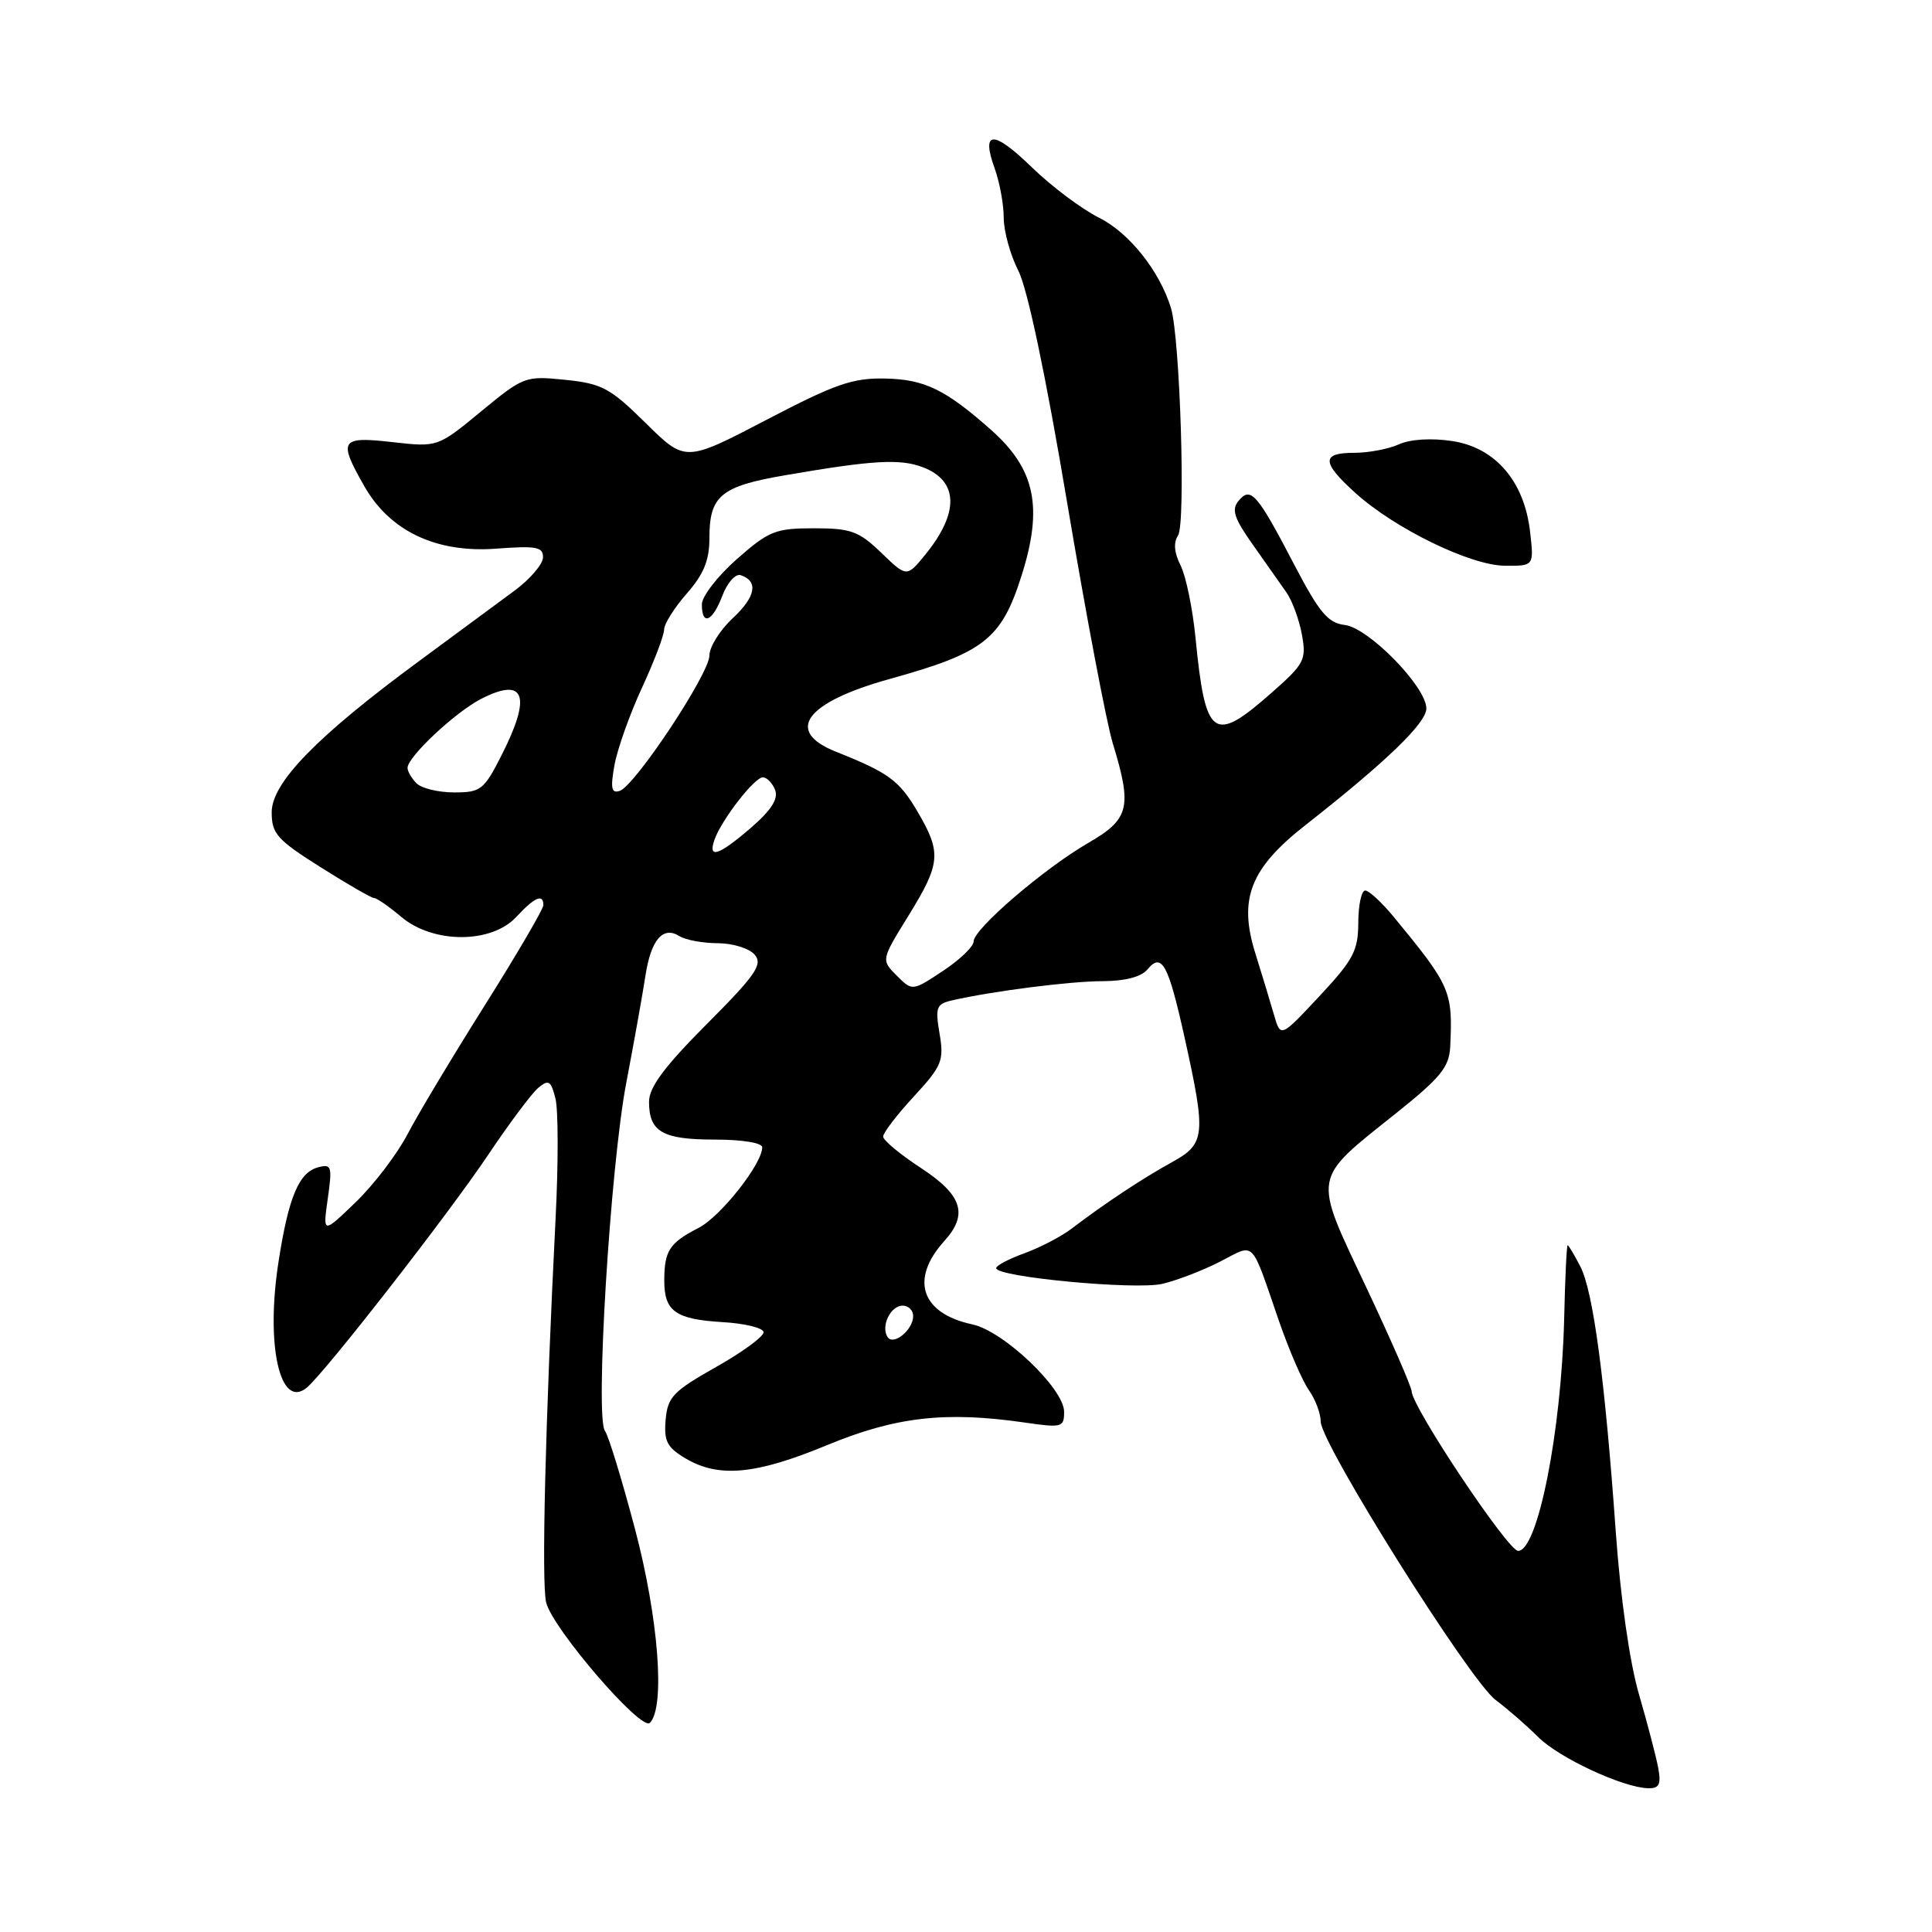 <?xml version="1.0" encoding="UTF-8" standalone="no"?>
<!DOCTYPE svg PUBLIC "-//W3C//DTD SVG 1.1//EN" "http://www.w3.org/Graphics/SVG/1.1/DTD/svg11.dtd" >
<svg xmlns="http://www.w3.org/2000/svg" xmlns:xlink="http://www.w3.org/1999/xlink" version="1.1" viewBox="0 0 256 256">
 <g >
 <path fill="currentColor"
d=" M 219.72 234.25 C 219.44 232.74 218.29 228.35 217.17 224.50 C 215.94 220.29 214.72 211.72 214.10 203.00 C 212.66 182.74 211.11 171.10 209.40 167.81 C 208.60 166.27 207.85 165.00 207.72 165.00 C 207.59 165.00 207.38 169.39 207.26 174.75 C 206.89 189.70 203.76 205.50 201.16 205.50 C 199.82 205.50 187.14 186.51 187.05 184.36 C 187.02 183.73 184.29 177.47 180.98 170.46 C 173.93 155.52 173.77 156.46 184.99 147.51 C 190.88 142.80 192.02 141.40 192.16 138.71 C 192.51 131.32 192.23 130.66 184.65 121.46 C 183.08 119.56 181.39 118.00 180.90 118.00 C 180.40 118.00 179.99 119.91 179.98 122.25 C 179.97 125.97 179.33 127.18 174.83 132.00 C 169.69 137.50 169.69 137.50 168.82 134.50 C 168.35 132.85 167.22 129.15 166.33 126.29 C 164.08 119.09 165.67 115.05 173.03 109.29 C 183.66 100.95 189.00 95.80 189.00 93.88 C 189.00 91.01 181.35 83.18 178.18 82.81 C 175.96 82.55 174.81 81.17 171.46 74.76 C 166.57 65.38 165.73 64.42 164.12 66.36 C 163.15 67.52 163.52 68.66 165.99 72.15 C 167.68 74.54 169.69 77.40 170.46 78.50 C 171.23 79.60 172.15 82.12 172.51 84.09 C 173.12 87.45 172.85 87.96 168.44 91.84 C 160.77 98.60 159.72 97.83 158.41 84.50 C 158.03 80.65 157.15 76.35 156.44 74.94 C 155.58 73.25 155.47 71.89 156.10 70.94 C 157.13 69.38 156.36 44.75 155.16 40.82 C 153.66 35.91 149.63 30.85 145.63 28.85 C 143.36 27.72 139.37 24.73 136.77 22.21 C 131.61 17.19 129.96 17.24 131.81 22.35 C 132.46 24.16 133.00 27.09 133.00 28.86 C 133.00 30.63 133.87 33.79 134.94 35.88 C 136.15 38.26 138.58 49.78 141.40 66.59 C 143.89 81.39 146.61 95.75 147.45 98.50 C 150.04 106.97 149.65 108.54 144.25 111.66 C 138.36 115.07 129.03 123.07 129.01 124.74 C 129.01 125.42 127.18 127.18 124.95 128.65 C 120.89 131.34 120.89 131.34 118.82 129.27 C 116.75 127.20 116.75 127.20 120.38 121.33 C 124.65 114.40 124.78 113.00 121.58 107.55 C 119.16 103.42 117.75 102.38 110.75 99.60 C 103.89 96.86 106.74 93.05 117.98 89.94 C 130.38 86.50 132.69 84.69 135.35 76.31 C 138.24 67.23 137.19 62.17 131.34 56.98 C 125.31 51.63 122.53 50.27 117.35 50.16 C 112.99 50.06 110.72 50.85 101.54 55.64 C 90.81 61.24 90.81 61.24 85.57 56.07 C 80.86 51.42 79.77 50.83 74.91 50.33 C 69.61 49.79 69.38 49.87 63.74 54.52 C 57.99 59.26 57.99 59.26 51.99 58.58 C 45.09 57.80 44.78 58.29 48.27 64.42 C 51.66 70.38 57.82 73.30 65.75 72.70 C 71.07 72.30 71.99 72.47 71.95 73.87 C 71.93 74.76 70.24 76.74 68.20 78.25 C 66.17 79.76 60.45 83.98 55.50 87.62 C 42.00 97.56 36.00 103.71 36.00 107.63 C 36.00 110.47 36.71 111.27 42.48 114.91 C 46.04 117.16 49.23 119.00 49.58 119.00 C 49.93 119.00 51.55 120.12 53.18 121.50 C 57.41 125.06 65.11 125.06 68.41 121.50 C 70.85 118.87 72.00 118.37 72.00 119.94 C 72.00 120.45 68.51 126.42 64.25 133.19 C 59.99 139.96 55.37 147.65 54.00 150.29 C 52.63 152.92 49.54 156.97 47.14 159.29 C 42.77 163.50 42.77 163.50 43.43 158.83 C 44.04 154.56 43.94 154.20 42.17 154.67 C 39.61 155.34 38.23 158.61 36.90 167.23 C 35.18 178.29 37.11 186.82 40.65 183.87 C 43.08 181.86 59.49 160.79 64.72 152.97 C 67.50 148.83 70.47 144.85 71.34 144.13 C 72.70 143.00 73.01 143.20 73.60 145.56 C 73.98 147.06 73.99 154.19 73.62 161.39 C 72.26 188.37 71.73 209.79 72.37 212.35 C 73.25 215.83 84.97 229.43 86.11 228.29 C 88.17 226.23 87.26 214.40 84.14 202.60 C 82.41 196.06 80.62 190.21 80.16 189.60 C 78.83 187.87 80.87 154.59 82.98 143.50 C 84.03 138.00 85.17 131.61 85.52 129.31 C 86.25 124.52 87.84 122.66 90.03 124.04 C 90.84 124.55 93.13 124.98 95.13 124.98 C 97.14 124.99 99.32 125.68 100.02 126.52 C 101.09 127.81 100.11 129.22 93.64 135.71 C 88.03 141.34 86.00 144.07 86.00 145.99 C 86.00 149.97 87.78 151.00 94.70 151.00 C 98.32 151.00 101.00 151.43 101.00 152.02 C 101.00 154.22 95.48 161.21 92.57 162.70 C 88.72 164.68 88.03 165.72 88.02 169.63 C 88.00 173.75 89.49 174.82 95.79 175.19 C 98.67 175.36 101.09 175.95 101.18 176.50 C 101.26 177.05 98.44 179.13 94.91 181.12 C 89.20 184.34 88.47 185.10 88.20 188.12 C 87.96 190.97 88.38 191.79 90.86 193.26 C 95.26 195.86 100.17 195.39 109.61 191.48 C 118.67 187.73 125.29 186.98 135.75 188.49 C 140.71 189.21 141.00 189.14 141.00 187.07 C 141.00 184.01 132.98 176.37 128.85 175.49 C 122.05 174.04 120.53 169.52 125.13 164.44 C 128.33 160.90 127.51 158.35 122.02 154.76 C 119.28 152.97 117.03 151.10 117.02 150.61 C 117.01 150.12 118.83 147.73 121.08 145.30 C 124.82 141.24 125.10 140.55 124.50 136.98 C 123.90 133.46 124.07 133.03 126.17 132.55 C 131.57 131.32 141.83 130.01 146.13 130.01 C 149.07 130.00 151.22 129.44 152.04 128.46 C 153.95 126.15 154.80 127.72 156.98 137.55 C 159.84 150.48 159.72 151.56 155.25 154.02 C 151.36 156.16 146.32 159.50 142.00 162.80 C 140.62 163.85 137.81 165.31 135.75 166.06 C 133.69 166.80 132.00 167.69 132.00 168.04 C 132.00 169.21 150.41 170.95 154.00 170.12 C 155.93 169.67 159.37 168.35 161.65 167.18 C 166.41 164.75 165.64 163.96 169.54 175.24 C 170.83 178.95 172.58 182.99 173.44 184.21 C 174.30 185.44 175.00 187.31 175.00 188.36 C 175.00 191.25 194.72 222.65 198.16 225.24 C 199.81 226.48 202.36 228.71 203.83 230.18 C 206.56 232.91 215.00 236.85 218.36 236.95 C 219.86 236.99 220.13 236.46 219.72 234.25 Z  M 202.75 70.51 C 202.00 63.79 198.15 59.30 192.42 58.44 C 189.66 58.02 186.87 58.20 185.38 58.87 C 184.02 59.49 181.35 60.00 179.45 60.00 C 175.07 60.00 175.10 61.24 179.55 65.28 C 184.77 70.02 194.82 74.92 199.38 74.96 C 203.26 75.00 203.26 75.00 202.75 70.51 Z  M 117.59 177.14 C 116.70 175.70 118.02 173.00 119.61 173.00 C 120.37 173.00 121.00 173.62 121.00 174.38 C 121.00 176.23 118.35 178.38 117.59 177.14 Z  M 94.68 111.25 C 95.61 108.62 99.97 103.00 101.08 103.00 C 101.62 103.00 102.35 103.76 102.71 104.68 C 103.16 105.85 102.19 107.36 99.51 109.68 C 95.22 113.38 93.76 113.86 94.68 111.25 Z  M 55.20 103.80 C 54.54 103.14 54.00 102.22 54.00 101.75 C 54.00 100.29 60.34 94.35 63.78 92.59 C 69.55 89.65 70.47 92.17 66.48 100.03 C 64.13 104.67 63.72 105.00 60.18 105.00 C 58.10 105.00 55.86 104.46 55.20 103.80 Z  M 81.42 101.38 C 81.81 99.25 83.44 94.64 85.06 91.14 C 86.68 87.64 88.00 84.17 88.00 83.42 C 88.00 82.68 89.35 80.53 91.00 78.65 C 93.24 76.10 94.00 74.25 94.00 71.31 C 94.00 65.69 95.50 64.44 104.00 62.98 C 115.62 60.97 119.27 60.76 122.28 61.91 C 127.02 63.72 127.14 67.93 122.60 73.50 C 120.15 76.50 120.15 76.50 116.78 73.25 C 113.80 70.38 112.76 70.00 107.84 70.00 C 102.76 70.00 101.88 70.35 97.64 74.08 C 95.09 76.33 93.00 79.03 93.00 80.08 C 93.00 82.99 94.42 82.38 95.73 78.90 C 96.38 77.20 97.46 75.99 98.14 76.21 C 100.53 77.01 100.15 79.06 97.09 81.92 C 95.39 83.50 94.00 85.73 94.00 86.86 C 94.00 89.26 84.15 104.12 82.11 104.80 C 81.02 105.16 80.87 104.45 81.42 101.38 Z "/>
</g>
</svg>